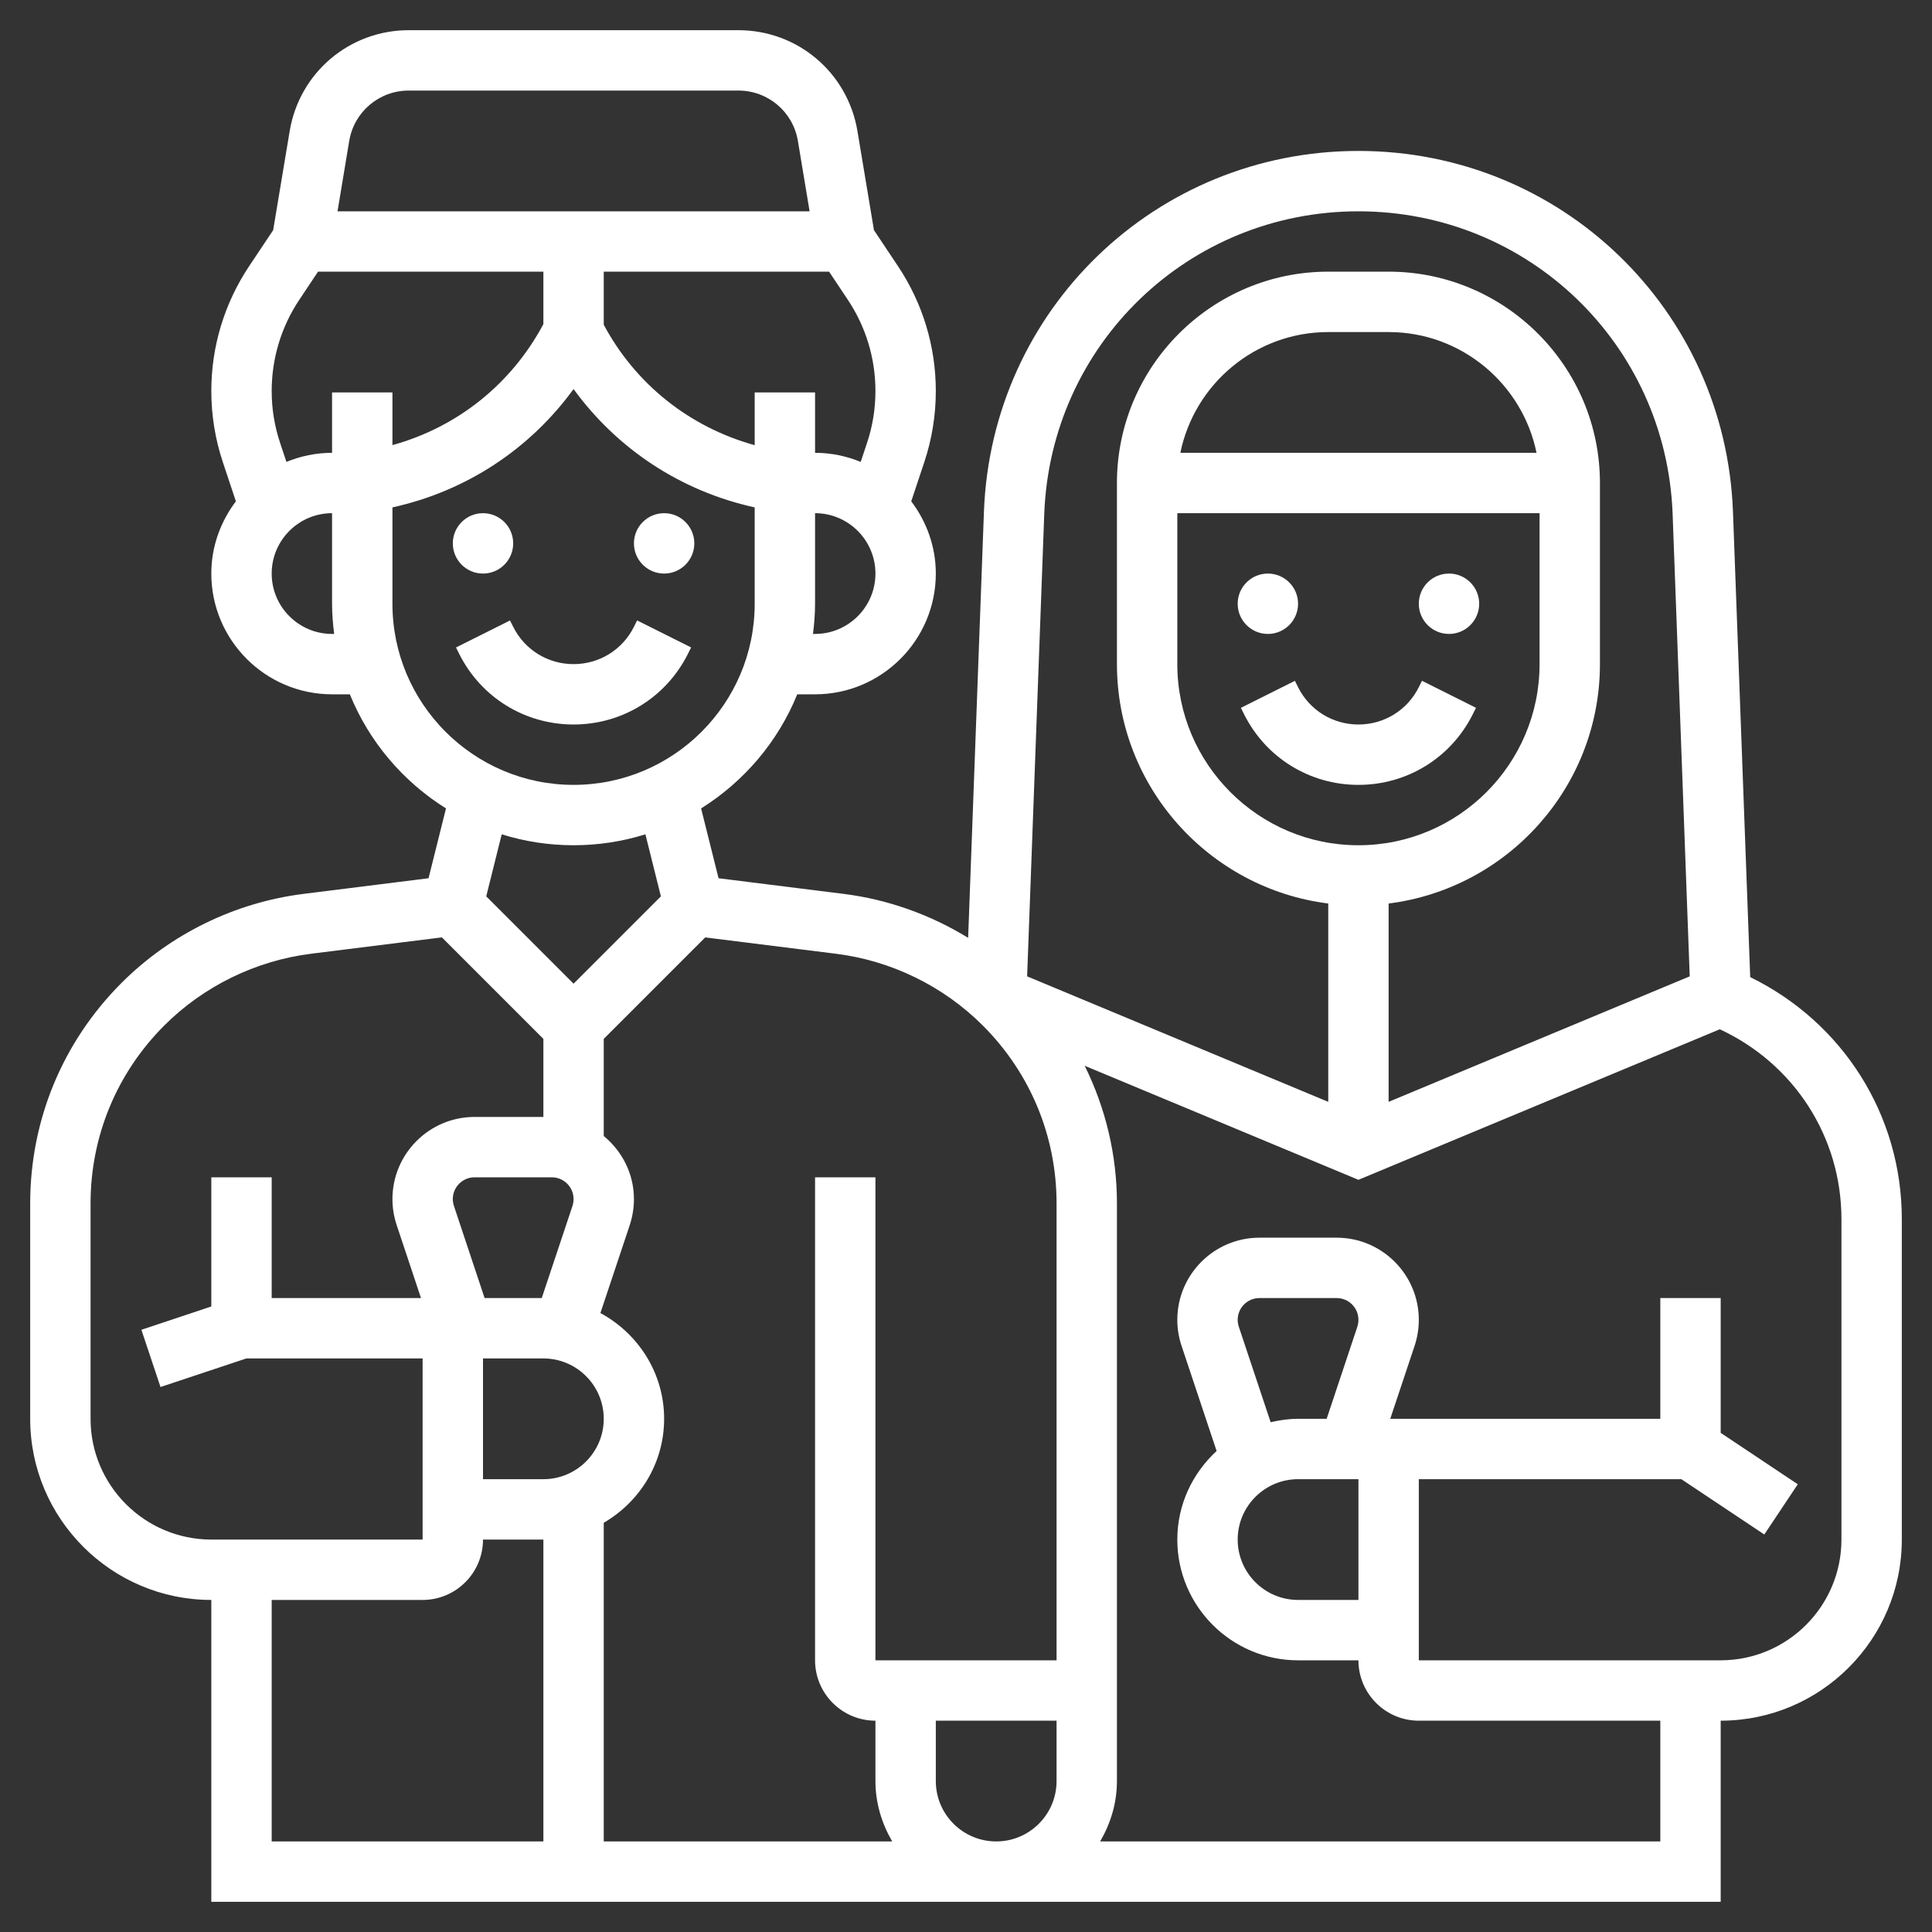 <svg id="_x33_0" enable-background="new 0 0 64 64" height="512" viewBox="0 0 64 64" width="512"  fill="#fff" xmlns="http://www.w3.org/2000/svg"><rect x="0" y="0" width="64" height="64" fill="#333333" stroke="none"/><g><circle cx="42" cy="20" r="1"/><circle cx="48" cy="20" r="1"/><path d="m42.895 22.553-1.789.895.105.211c.722 1.444 2.174 2.341 3.789 2.341s3.067-.897 3.789-2.342l.105-.211-1.789-.895-.105.212c-.381.762-1.147 1.236-2 1.236s-1.619-.474-2-1.236z"/><path d="m57.978 32.368-.571-15.413c-.249-6.704-5.699-11.955-12.407-11.955s-12.158 5.251-12.406 11.955l-.523 14.112c-1.252-.768-2.661-1.273-4.126-1.456l-4.142-.518-.578-2.313c1.422-.89 2.547-2.209 3.185-3.78h.59c2.206 0 4-1.794 4-4 0-.901-.31-1.724-.814-2.393l.432-1.297c.253-.76.382-1.553.382-2.357 0-1.476-.433-2.904-1.251-4.133l-.798-1.196-.547-3.281c-.323-1.938-1.982-3.343-3.945-3.343h-10.918c-1.963 0-3.622 1.405-3.945 3.343l-.547 3.281-.798 1.196c-.818 1.229-1.251 2.658-1.251 4.133 0 .804.129 1.597.382 2.356l.432 1.298c-.504.669-.814 1.492-.814 2.393 0 2.206 1.794 4 4 4h.589c.638 1.571 1.763 2.891 3.185 3.78l-.578 2.313-4.142.518c-2.27.284-4.41 1.331-6.027 2.948-1.952 1.952-3.027 4.547-3.027 7.308v7.133c0 3.309 2.691 6 6 6v10h50v-6c3.309 0 6-2.691 6-6v-10.615c0-3.455-1.959-6.519-5.022-8.017zm-23.386-15.339c.209-5.624 4.78-10.029 10.408-10.029s10.199 4.405 10.408 10.029l.566 15.314-9.974 4.157v-6.57c3.94-.495 7-3.859 7-7.931v-6c0-3.859-3.141-7-7-7h-2c-3.859 0-7 3.141-7 7v6c0 4.072 3.06 7.436 7 7.931v6.57l-9.975-4.157zm4.408-.029h12v5c0 3.309-2.691 6-6 6s-6-2.691-6-6zm.101-2c.465-2.279 2.484-4 4.899-4h2c2.414 0 4.434 1.721 4.899 4zm-11.404 16.595c1.83.229 3.557 1.073 4.861 2.378 1.575 1.574 2.442 3.668 2.442 5.894v15.133h-6v-16h-2v16c0 1.103.897 2 2 2v2c0 .732.212 1.409.556 2h-9.556v-10.556c1.19-.694 2-1.97 2-3.444 0-1.519-.861-2.827-2.111-3.504l.974-2.918c.09-.278.137-.566.137-.857 0-.844-.395-1.59-1-2.09v-3.217l3.361-3.361zm3.303 27.405v-2h4v2c0 1.103-.897 2-2 2s-2-.897-2-2zm-15.962-19.049c-.025-.074-.038-.154-.038-.23 0-.398.323-.721.721-.721h2.559c.397 0 .72.323.72.721 0 .076-.013.156-.036.228l-1.018 3.051h-1.893zm.962 5.049h2c1.103 0 2 .897 2 2s-.897 2-2 2h-2zm11-24h-.069c.041-.328.069-.661.069-1v-3c1.103 0 2 .897 2 2s-.897 2-2 2zm.465-12 .62.93c.599.898.915 1.944.915 3.023 0 .588-.094 1.168-.28 1.724l-.208.624c-.467-.191-.977-.301-1.512-.301v-2h-2v1.747c-2.148-.594-3.943-2.013-5-3.99v-1.757zm-15.897-4.329c.161-.968.992-1.671 1.973-1.671h10.918c.981 0 1.812.703 1.973 1.671l.387 2.329h-15.638zm6.432 4.329v1.737c-1.057 1.984-2.847 3.413-5 4.008v-1.745h-2v2c-.536 0-1.045.11-1.512.301l-.208-.625c-.186-.555-.28-1.135-.28-1.723 0-1.079.316-2.125.915-3.023l.62-.93zm-7 12c-1.103 0-2-.897-2-2s.897-2 2-2v3c0 .339.028.672.069 1zm2-1v-3.192c2.447-.538 4.553-1.932 6-3.92 1.447 1.988 3.553 3.382 6 3.92v3.192c0 3.309-2.691 6-6 6s-6-2.691-6-6zm6 8c.828 0 1.628-.127 2.38-.362l.513 2.055-2.893 2.893-2.893-2.893.513-2.055c.752.235 1.552.362 2.38.362zm-16 19v-7.133c0-2.227.867-4.32 2.441-5.895 1.305-1.305 3.031-2.148 4.861-2.378l4.336-.542 3.362 3.362v2.586h-2.279c-1.5 0-2.721 1.221-2.721 2.721 0 .291.047.579.14.86l.806 2.419h-4.946v-4h-2v4.279l-2.316.772.633 1.896 2.845-.947h5.838v6h-7c-2.206 0-4-1.794-4-4zm6 6h5c1.103 0 2-.897 2-2h2v10h-9zm52-2c0 2.206-1.794 4-4 4h-10v-6h8.697l2.748 1.832 1.109-1.664-2.554-1.703v-4.465h-2v4h-8.946l.808-2.422c.091-.278.138-.566.138-.857 0-1.5-1.221-2.721-2.721-2.721h-2.559c-1.499 0-2.72 1.221-2.72 2.721 0 .291.047.579.14.86l1.162 3.485c-.795.732-1.302 1.771-1.302 2.934 0 2.206 1.794 4 4 4h2c0 1.103.897 2 2 2h8v4h-18.556c.344-.591.556-1.268.556-2v-19.133c0-1.61-.376-3.159-1.068-4.562l9.068 3.778 11.97-4.987c2.454 1.139 4.03 3.558 4.03 6.289zm-16 2h-2c-1.103 0-2-.897-2-2s.897-2 2-2h2zm-3.962-9.049c-.025-.074-.038-.154-.038-.23 0-.398.323-.721.721-.721h2.559c.397 0 .72.323.72.721 0 .076-.013.156-.036.228l-1.017 3.051h-.947c-.314 0-.615.045-.908.113z"/><circle cx="16" cy="18" r="1"/><circle cx="22" cy="18" r="1"/><path d="m22.789 21.658.105-.211-1.789-.895-.105.212c-.381.762-1.147 1.236-2 1.236s-1.619-.474-2-1.236l-.105-.211-1.789.895.105.211c.722 1.444 2.174 2.341 3.789 2.341s3.067-.897 3.789-2.342z"/></g></svg>